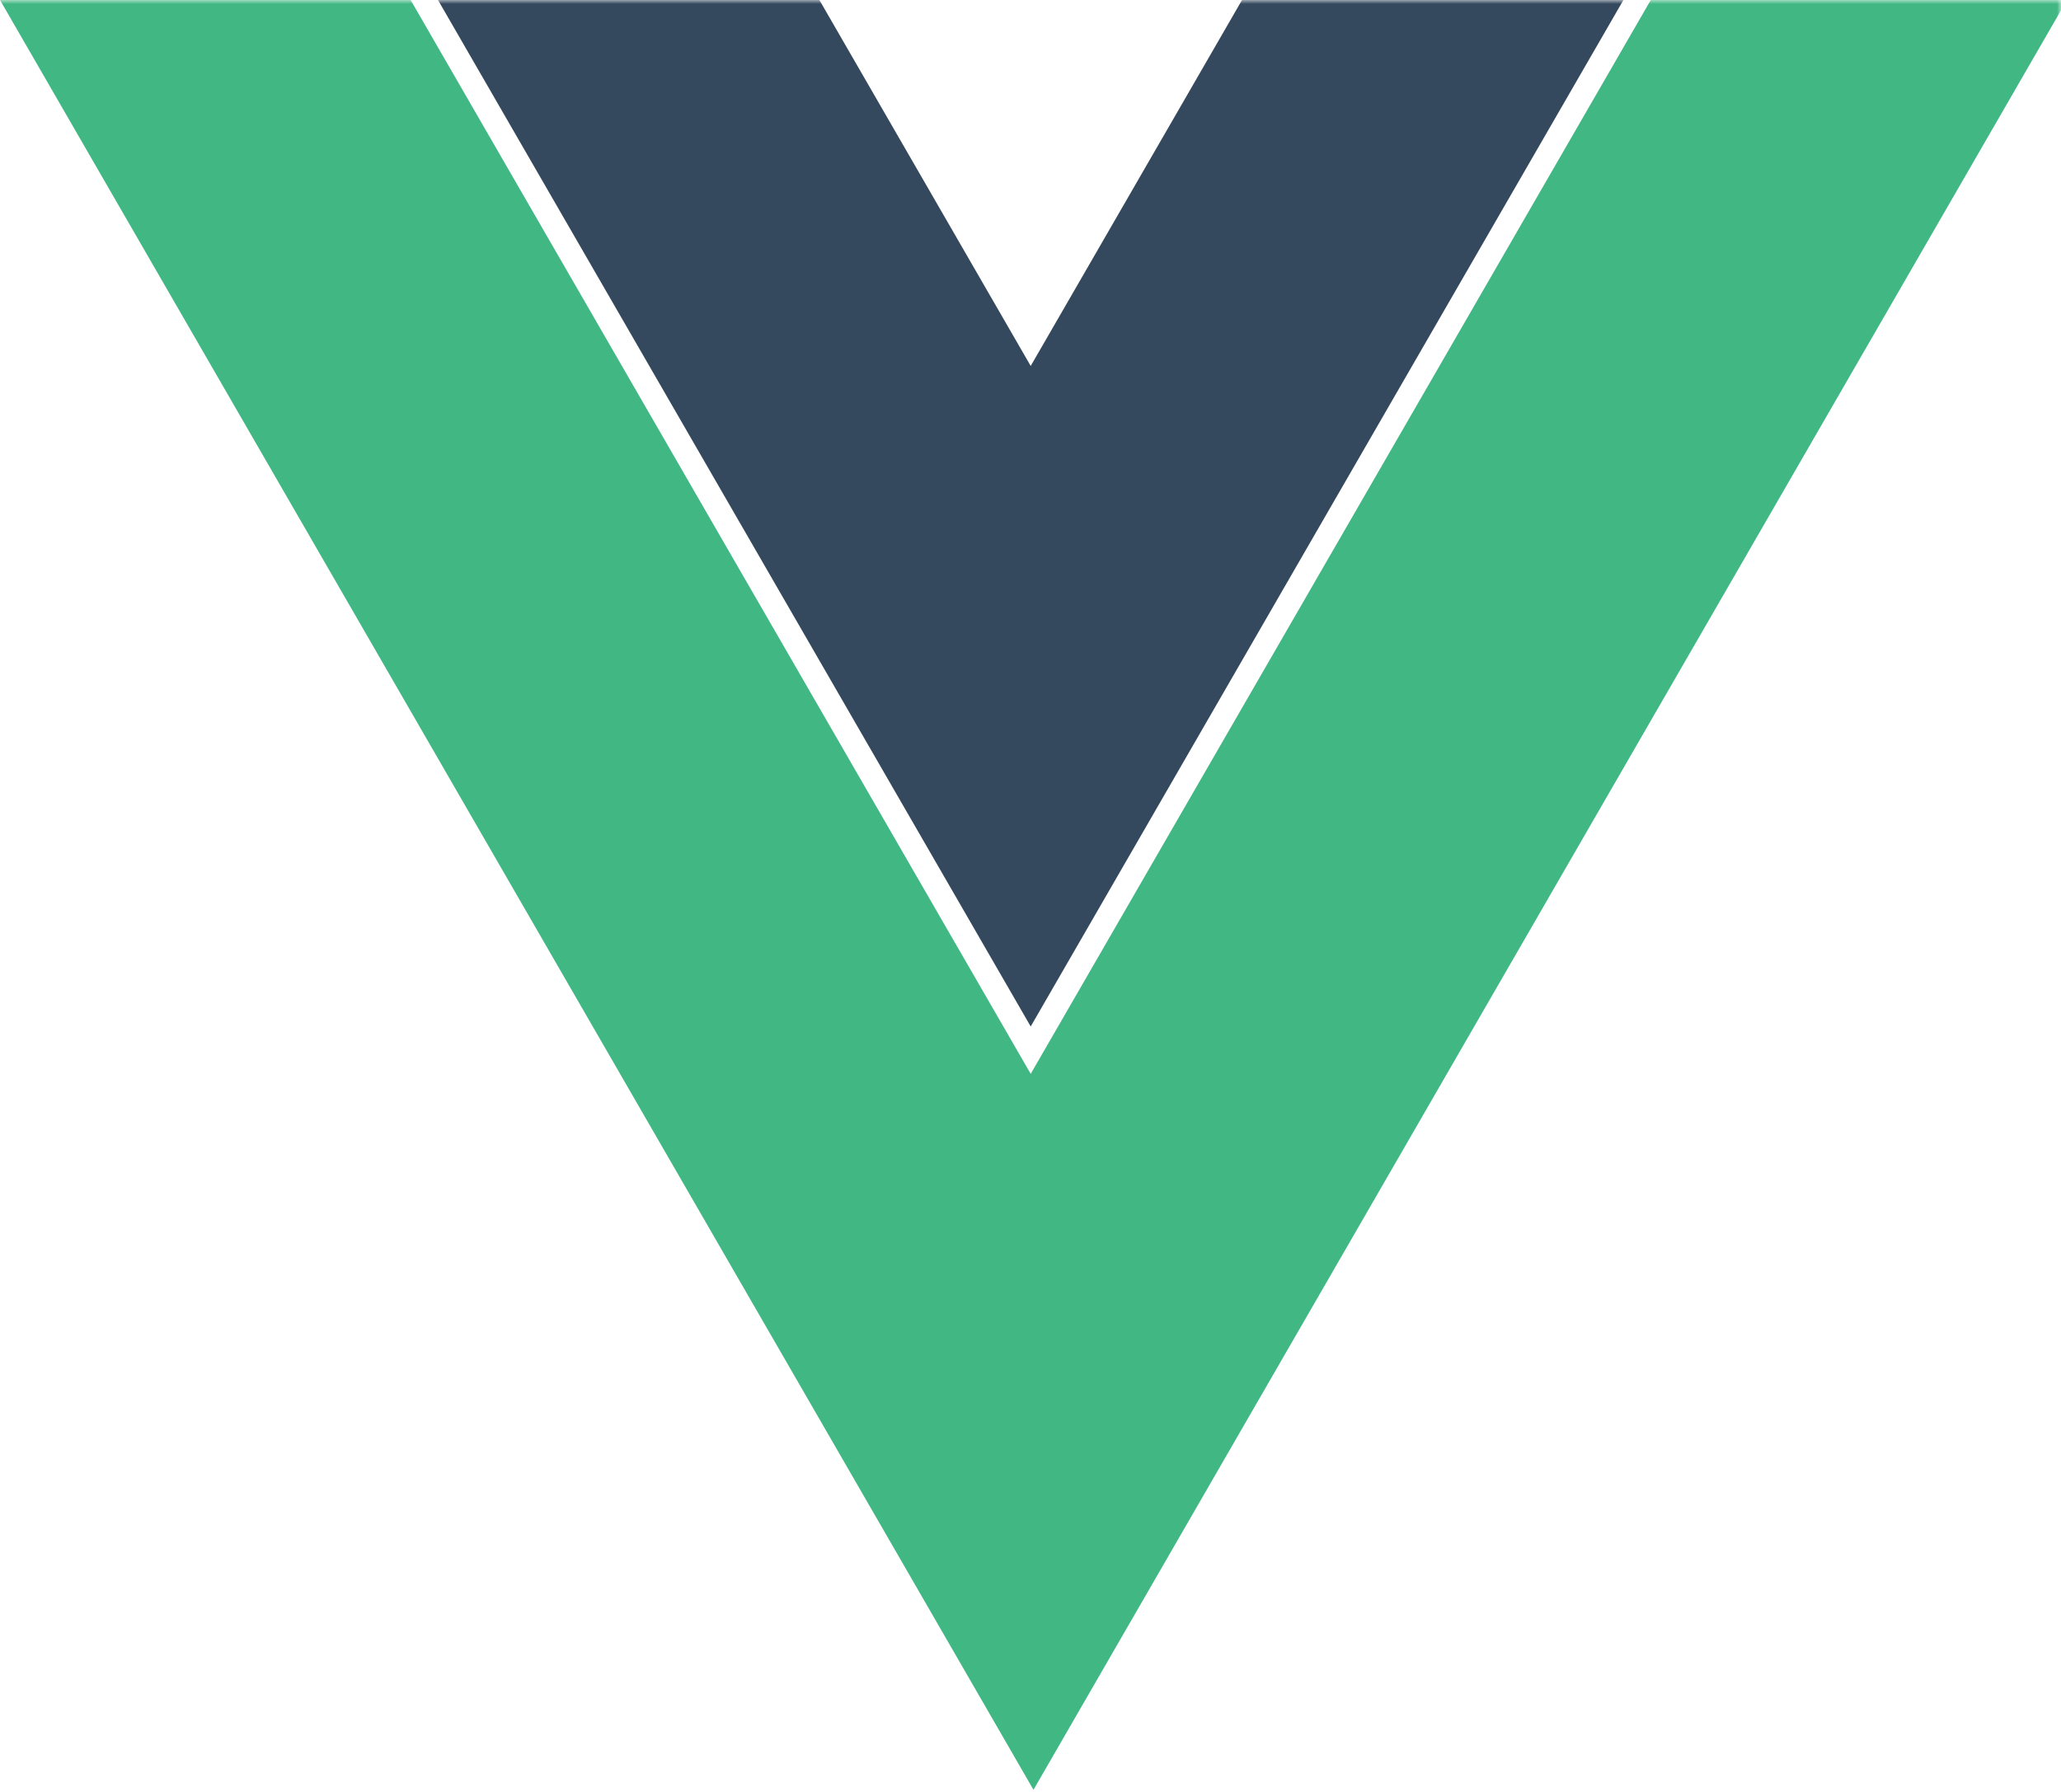 <svg width="261" height="227" viewBox="0 0 261 227" xmlns="http://www.w3.org/2000/svg" xmlns:xlink="http://www.w3.org/1999/xlink"><title>Group</title><defs><path id="a" d="M0 0h262v227H0z"/></defs><g transform="translate(-1)" fill="none" fill-rule="evenodd"><mask id="b" fill="#fff"><use xlink:href="#a"/></mask><g mask="url(#b)"><path d="M210.051 0h52.703L131.877 226.687 1 0h52l78.525 136.01L210.051 0zM101.302 0h.351l30.048 52.046-.176.304L101.302 0z" fill="#41B883"/><path fill="#34495E" d="M161.751-6l-30.226 52.35L101.302-6H53l78.525 136.01L210.051-6z"/></g></g></svg>